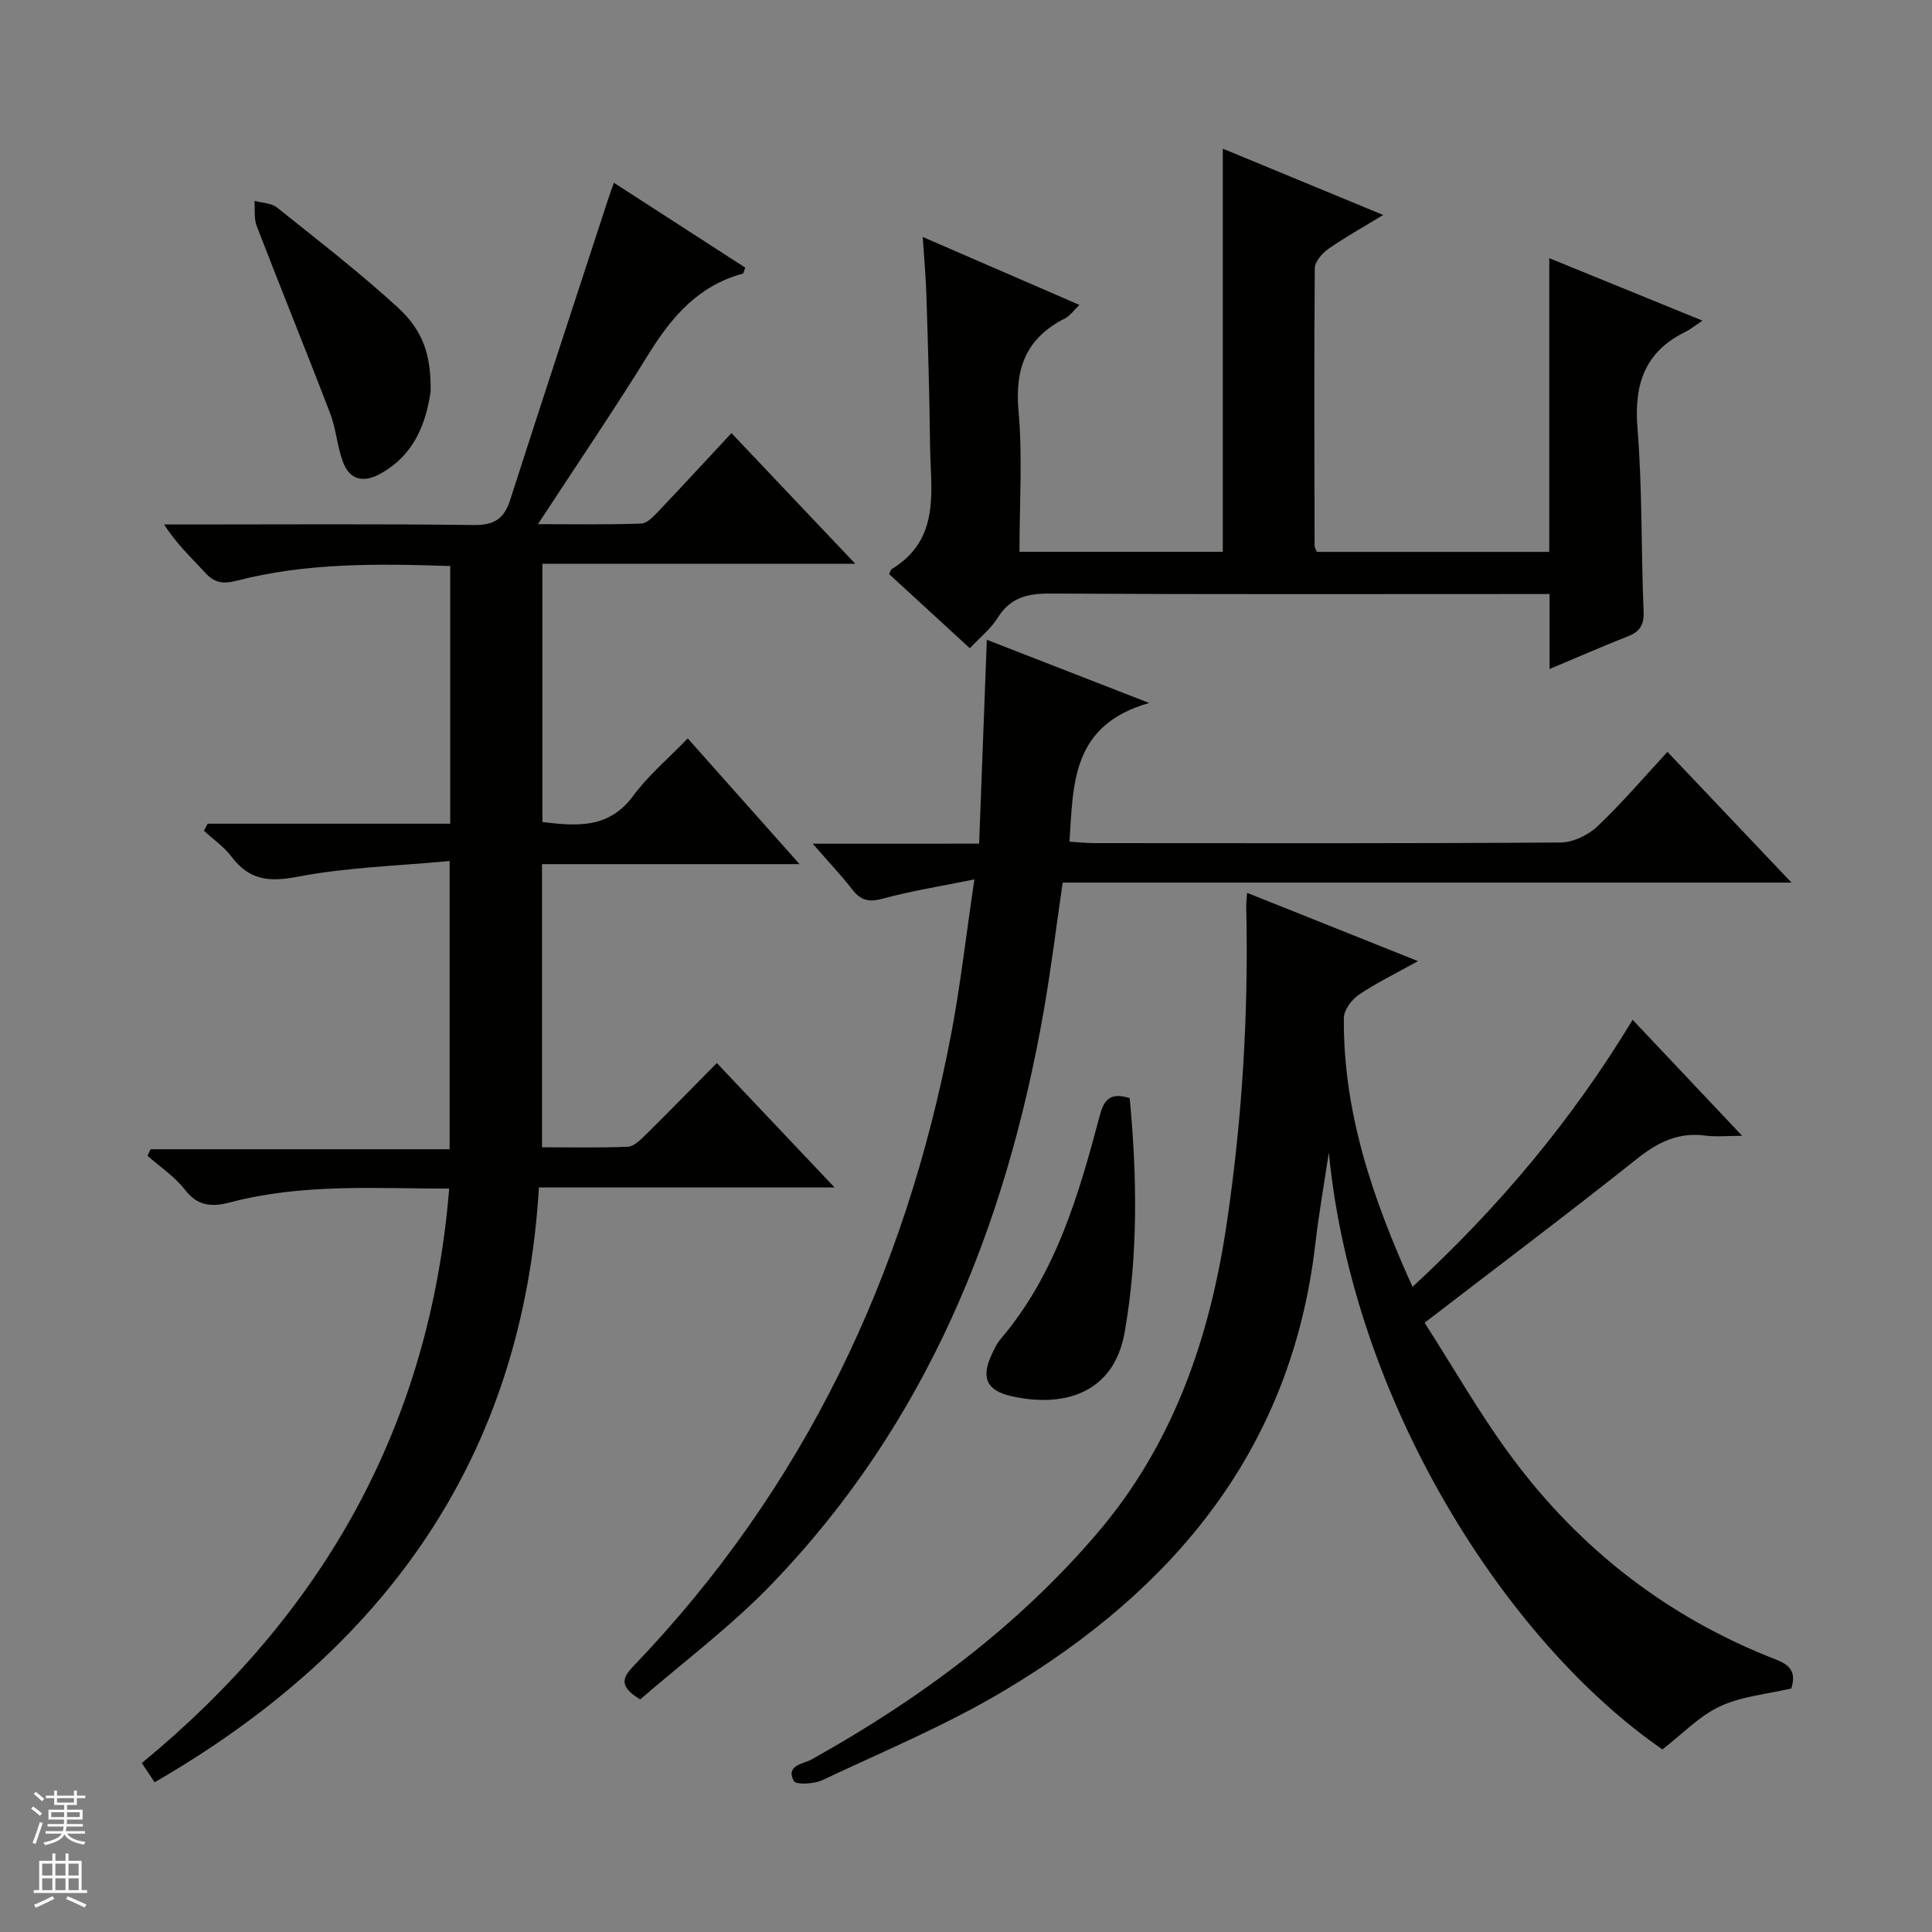 <svg enable-background="new 0 0 400 400" viewBox="0 0 400 400" xmlns="http://www.w3.org/2000/svg"><rect x="0" y="0" width="400" height="400" fill="#808080" stroke="none"/><g fill="#010100"><path d="m42.99 170.54h50.22c0-17.99 0-35.54 0-53.35-14.99-.5-29.77-.7-44.25 3.05-2.82.73-4.59.42-6.52-1.7-2.76-3.05-5.84-5.82-8.46-9.95h5.13c19.67 0 39.33-.14 58.99.11 4.24.06 6.28-1.31 7.53-5.21 6.69-20.83 13.54-41.61 20.33-62.41.3-.93.65-1.84 1.14-3.24 9.27 5.99 18.26 11.8 27.19 17.57-.26.69-.32 1.19-.5 1.24-9.12 2.46-14.68 8.86-19.46 16.59-7.16 11.58-14.82 22.84-22.95 35.28 7.86 0 14.62.13 21.37-.12 1.21-.04 2.52-1.44 3.51-2.48 5.04-5.3 10-10.68 15.18-16.25 8.42 8.89 16.64 17.57 25.63 27.05-22.14 0-43.3 0-64.77 0v53.47c7.15.87 13.78 1.41 18.82-5.45 3.13-4.25 7.3-7.74 11.27-11.86 7.69 8.64 15.05 16.92 23.15 26.03-18.37 0-35.72 0-53.32 0v58.62c5.93 0 11.86.14 17.77-.11 1.24-.05 2.57-1.38 3.6-2.39 4.86-4.79 9.62-9.68 14.82-14.94 8.06 8.52 15.87 16.77 24.37 25.75-20.73 0-40.45 0-61.2 0-3.34 55.97-31.92 95.64-79.57 123.16-.79-1.19-1.58-2.38-2.65-3.98 37.47-30.83 59.64-69.74 63.64-118.93-15.28-.01-30.4-1.08-45.23 2.82-3.82 1-6.78.92-9.5-2.61-2.09-2.71-5.12-4.7-7.73-7.01.21-.45.43-.9.64-1.35h61.91c0-19.88 0-39.09 0-59.68-10.6 1.01-21.22 1.29-31.52 3.27-5.95 1.14-10.01.65-13.65-4.18-1.55-2.05-3.79-3.59-5.71-5.36.28-.48.53-.97.78-1.45z"/><path d="m275.12 238.62c-.95 6.35-2.07 12.67-2.81 19.04-4.94 42.41-29.25 71.46-64.55 92.46-11.95 7.11-24.93 12.51-37.55 18.46-1.7.8-5.44.96-5.86.16-1.74-3.29 1.95-3.51 3.67-4.46 22.28-12.42 42.56-27.41 59.18-46.88 15.71-18.4 23.26-40.35 26.77-64 3.23-21.78 4.55-43.65 4.05-65.65-.02-.78.09-1.57.18-2.9 11.67 4.66 22.99 9.19 35.38 14.14-4.72 2.63-8.68 4.54-12.27 6.98-1.47 1-3.07 3.15-3.08 4.78-.16 19.53 5.97 37.48 14.22 55.67 17.86-16.48 32.93-34.4 45.57-55.28 7.48 7.92 14.61 15.48 22.68 24.02-3.23 0-5.47.24-7.64-.05-5.51-.73-9.74 1.32-14.04 4.73-14.18 11.28-28.66 22.17-44.07 34.02 6 9.34 11.48 19 18.05 27.85 14.19 19.12 32.46 33.26 54.74 41.9 3.25 1.26 4.08 2.91 3.13 5.97-4.95 1.16-10.24 1.6-14.75 3.7-4.32 2.01-7.84 5.76-11.93 8.92-32.29-22.28-64.07-71.9-69.07-123.58z"/><path d="m202.72 174.67c.54-14.3 1.05-27.88 1.59-42.21 10.67 4.15 21.11 8.22 33.61 13.08-16.03 4.57-15.71 16.6-16.49 28.72 1.73.1 3.46.3 5.2.3 32.16.02 64.31.09 96.47-.13 2.58-.02 5.7-1.52 7.62-3.33 5.05-4.78 9.58-10.11 14.51-15.43 8.5 8.95 16.71 17.61 25.68 27.06-50.88 0-100.85 0-150.89 0-1.36 9.28-2.42 18-3.94 26.64-7.85 44.81-24.4 85.6-56.49 118.79-8.38 8.67-18.16 15.98-27.05 23.69-4.24-2.61-3.86-4.33-1.43-6.86 35.35-36.83 56.3-80.98 65.8-130.8 1.92-10.07 3.07-20.29 4.83-32.12-7.16 1.46-13.11 2.38-18.89 3.97-2.84.78-4.58.47-6.36-1.83-2.3-2.98-4.92-5.72-8.23-9.53 12.06-.01 23.06-.01 34.46-.01z"/><path d="m211.07 114.25h42.1c0-27.76 0-55.3 0-83.47 10.77 4.45 21.7 8.97 33.21 13.73-4.09 2.49-7.85 4.57-11.36 7.02-1.29.9-2.8 2.66-2.81 4.03-.16 19.16-.08 38.32-.04 57.48 0 .3.23.6.48 1.22h48.11c0-20.17 0-40.07 0-60.81 10.64 4.34 20.55 8.38 31.73 12.94-1.69 1.11-2.56 1.84-3.55 2.32-8.41 4.12-10.65 10.84-9.92 19.92 1.02 12.59.74 25.27 1.27 37.91.12 2.85-.75 4.23-3.28 5.22-5.2 2.04-10.32 4.29-16.19 6.75 0-5.52 0-10.27 0-15.52-2.3 0-4.08 0-5.87 0-32.49 0-64.98.09-97.47-.1-4.71-.03-8.28.79-10.92 5.02-1.45 2.33-3.75 4.14-5.77 6.3-5.75-5.28-11.24-10.33-16.69-15.33.22-.5.27-.91.49-1.04 10.33-6.26 8.06-16.44 7.96-25.86-.1-10.31-.43-20.62-.75-30.92-.12-3.79-.47-7.57-.76-12 10.99 4.77 21.47 9.31 32.44 14.07-1.21 1.16-1.95 2.27-2.98 2.79-7.96 4.01-10.42 10.25-9.63 19.08.86 9.57.2 19.27.2 29.25z"/><path d="m89.16 81.05c-.91 6.11-3.08 13.03-10.49 17.07-3.51 1.92-6.28 1.2-7.66-2.46-1.21-3.22-1.41-6.82-2.64-10.03-4.97-12.98-10.22-25.84-15.21-38.81-.61-1.57-.34-3.48-.48-5.24 1.57.44 3.48.44 4.66 1.38 8.42 6.73 16.97 13.34 24.92 20.6 5.43 4.97 6.98 9.99 6.9 17.49z"/><path d="m233.89 227.34c1.52 16.15 1.78 32.37-1.03 48.44-2.27 12.98-12.95 15.67-23.47 13.28-5.31-1.2-6.29-4-3.98-8.81.5-1.05 1-2.14 1.75-3.01 11.45-13.43 16.18-29.87 20.57-46.4.98-3.71 2.61-4.55 6.16-3.5z"/></g><path d="m6.45 374.46.42-.45c.65.47 1.27.95 1.85 1.44l-.45.49c-.66-.56-1.26-1.06-1.83-1.48m.93 7.33-.63-.26c.55-1.36 1.05-2.8 1.52-4.33.19.1.38.19.59.27-.46 1.29-.95 2.73-1.48 4.32m-.38-10.38.44-.42c.43.34 1.01.82 1.74 1.44l-.49.49c-.53-.51-1.09-1.01-1.69-1.51m2.5.35h1.72v-1.04h.59v1.04h3.52v-1.04h.59v1.04h1.75v.53h-1.75v1.42h-2.03v.97h3.22v2.03h-3.24c0 .35-.01.66-.03.93h3.32v.53h-3.37c-.03.27-.08.58-.15.94h3.96v.53h-3.71c.67.92 1.93 1.48 3.79 1.68-.13.24-.23.44-.29.59-2.13-.38-3.48-1.08-4.04-2.12-.43.97-1.77 1.72-4.03 2.23-.09-.19-.2-.37-.33-.55 2.1-.42 3.37-1.03 3.81-1.83h-3.36v-.53h3.58c.08-.29.13-.61.16-.94h-3.33v-.53h3.39c.02-.27.04-.58.04-.93h-3.23v-2.03h3.25v-.97h-2.07v-1.42h-1.73zm1.12 3.44v1h2.65c.01-.3.02-.44.01-.4v-.25-.35zm1.19-2h3.52v-.91h-3.52zm4.71 2h-2.63v.59c0 .15-.01.28-.01.4h2.64z" fill="#fafafc"/><path d="m13.55 383.74h.63v1.52h2.72v6.07h1.13v.6h-11.05v-.6h1.13v-6.07h2.73v-1.52h.63v1.52h2.1v-1.52zm-2.68 8.83.38.56c-1.24.63-2.53 1.25-3.85 1.85-.1-.21-.21-.42-.34-.63 1.36-.55 2.63-1.15 3.81-1.78m-2.13-4.27h2.1v-2.45h-2.1zm0 3.04h2.1v-2.46h-2.1zm2.72-3.04h2.1v-2.45h-2.1zm0 3.04h2.1v-2.46h-2.1zm6.07 3.6c-1.41-.71-2.7-1.3-3.86-1.78l.35-.56c1.45.62 2.75 1.19 3.88 1.72zm-1.25-9.09h-2.1v2.45h2.1zm-2.09 5.49h2.1v-2.46h-2.1z" fill="#fafafc"/></svg>